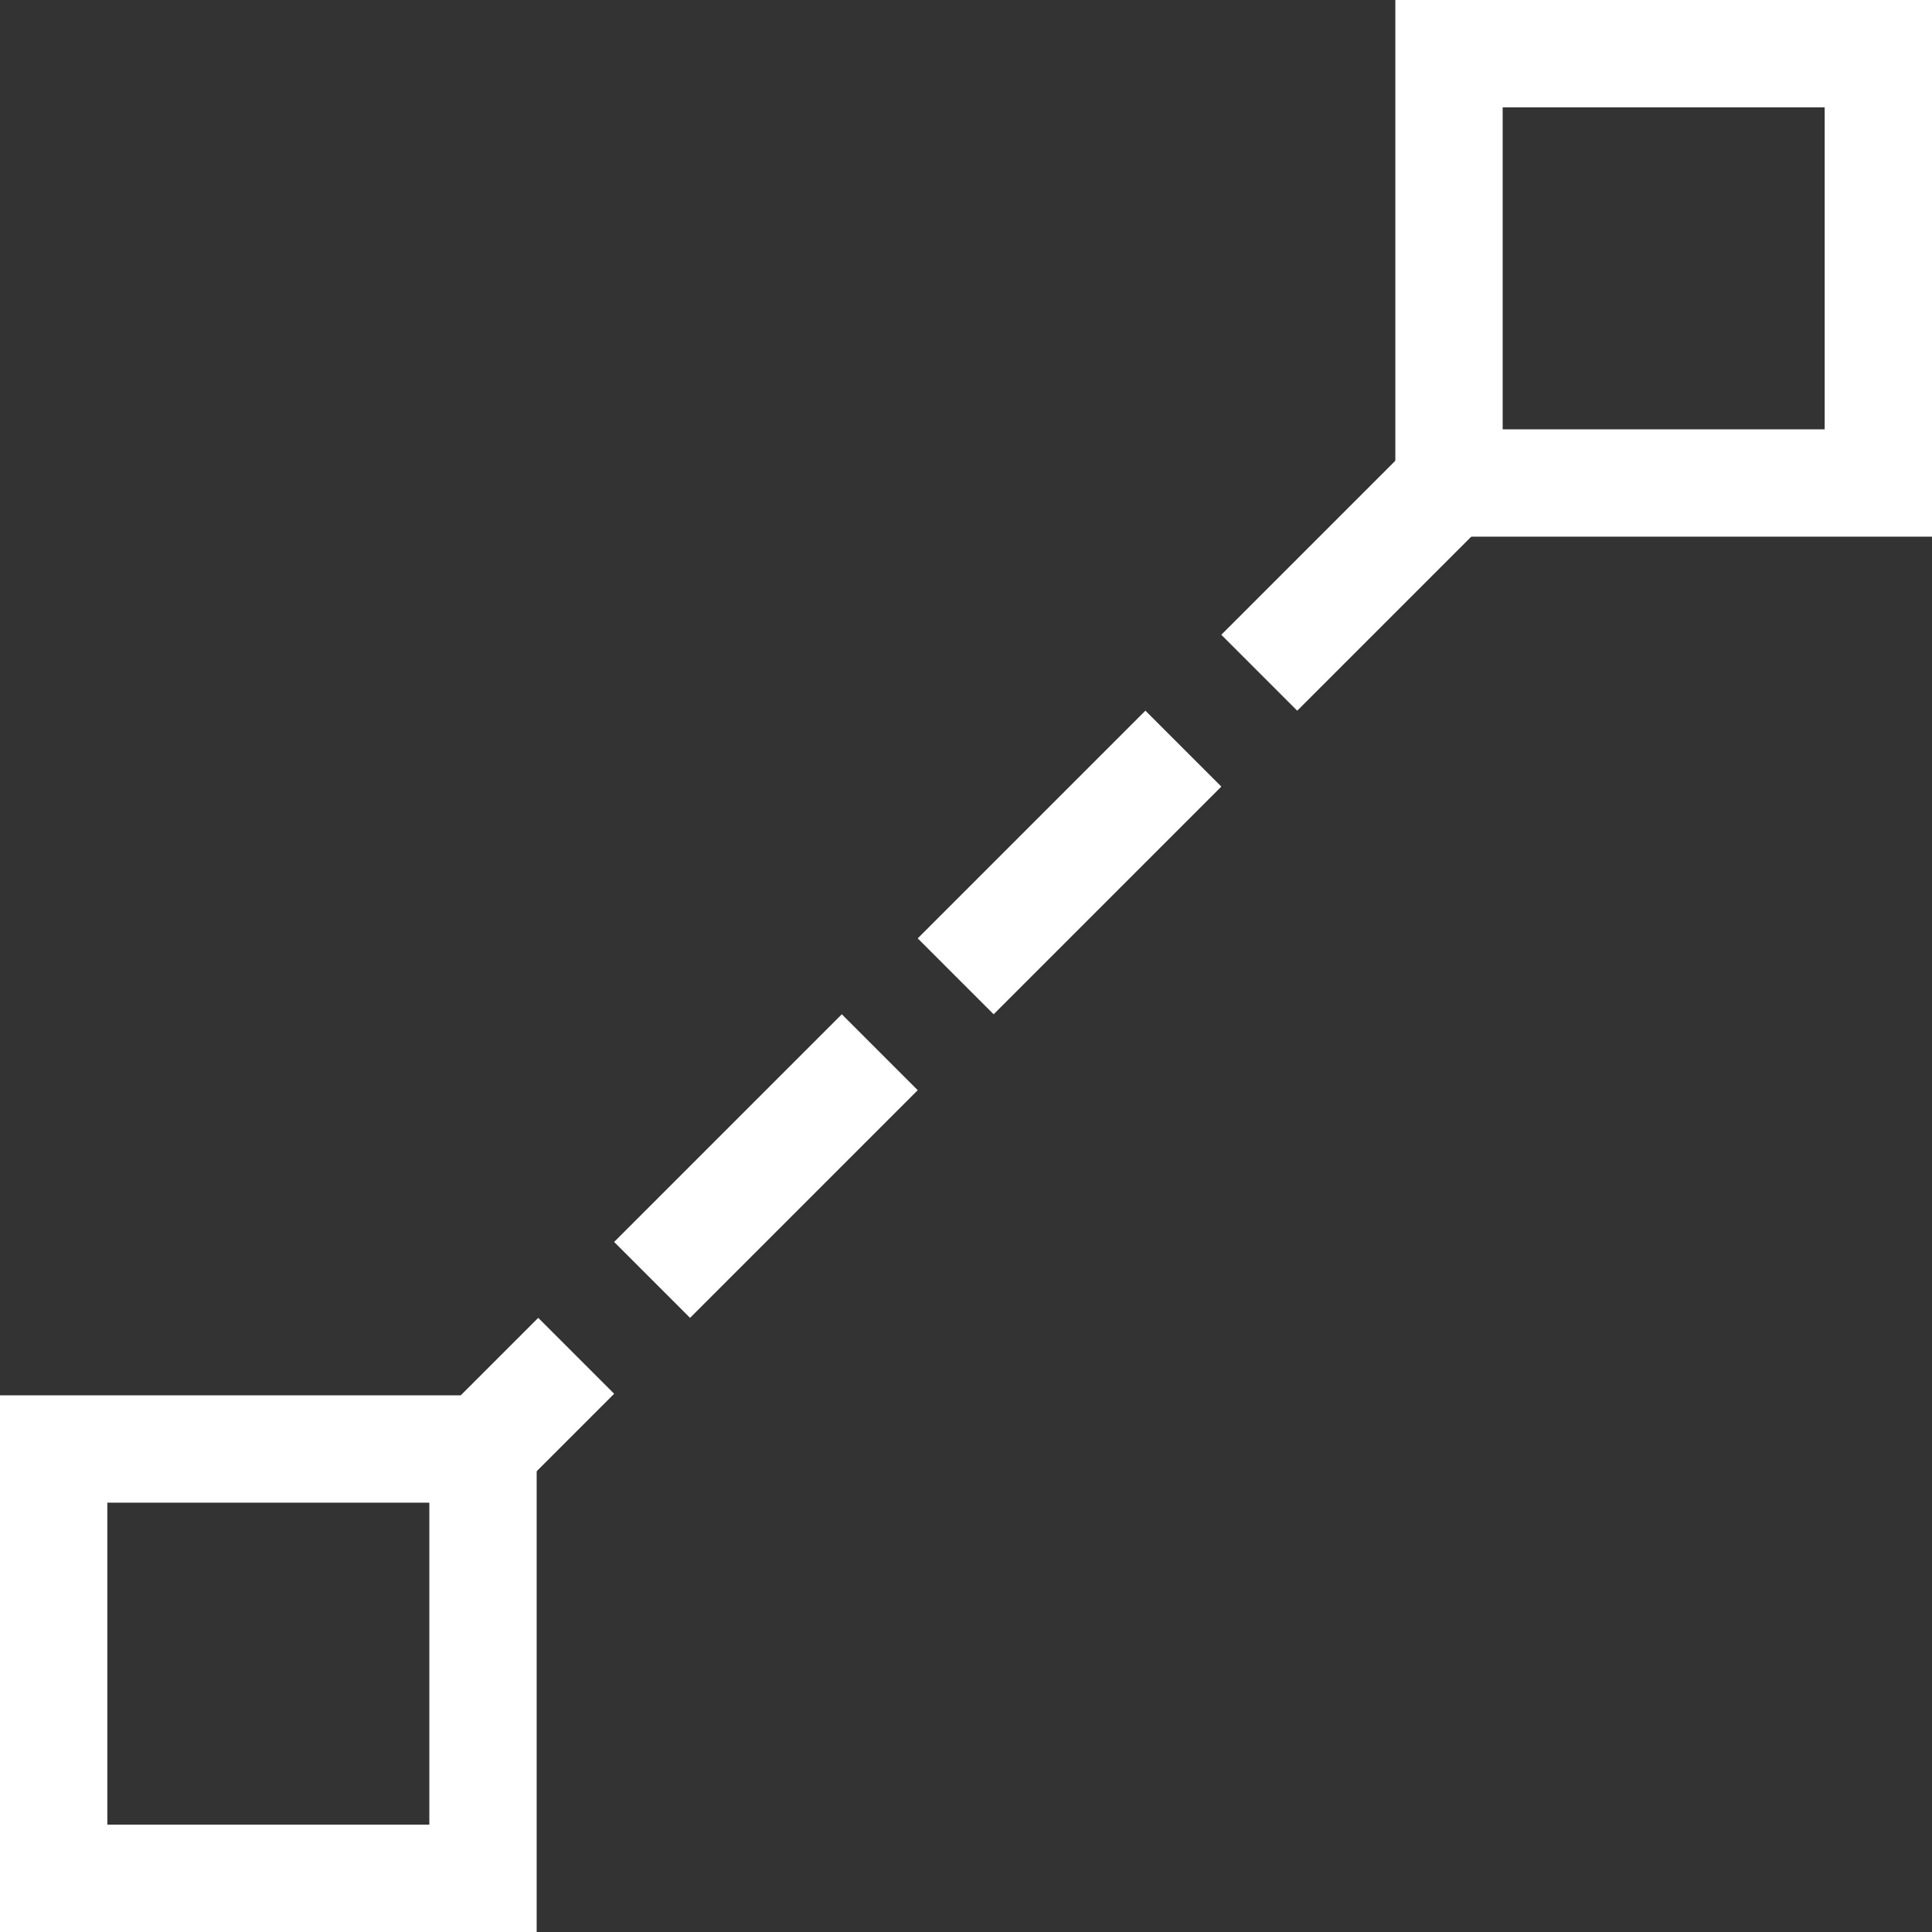<?xml version="1.0" encoding="UTF-8"?>
<svg width="18px" height="18px" viewBox="0 0 18 18" version="1.1" xmlns="http://www.w3.org/2000/svg">
    <rect x="0" y="0" width="18" height="18" fill="#333333" stroke="none"/>
    <g id="Page-1" stroke="none" stroke-width="1" fill="none" fill-rule="evenodd">
        <g id="connect-artifacts" transform="translate(9, 9) scale(-1, 1) translate(-9, -9) ">
            <path d="M1,1 L1,4 L4,4 L4,1 L1,1 Z M0,-2.22044605e-16 L5,-2.22044605e-16 L5,5 L0,5 L0,-2.22044605e-16 Z"
                  id="connect-elements" fill="#fff" fill-rule="nonzero"></path>
            <path d="M14,14 L14,17 L17,17 L17,14 L14,14 Z M13,13 L18,13 L18,18 L13,18 L13,13 Z" id="connect-elements"
                  fill="#fff" fill-rule="nonzero"></path>
            <path d="M4.5,4.5 L13.5,13.5" id="Line" stroke="#fff" stroke-linecap="square" stroke-dasharray="2"></path>
        </g>
    </g>
</svg>
